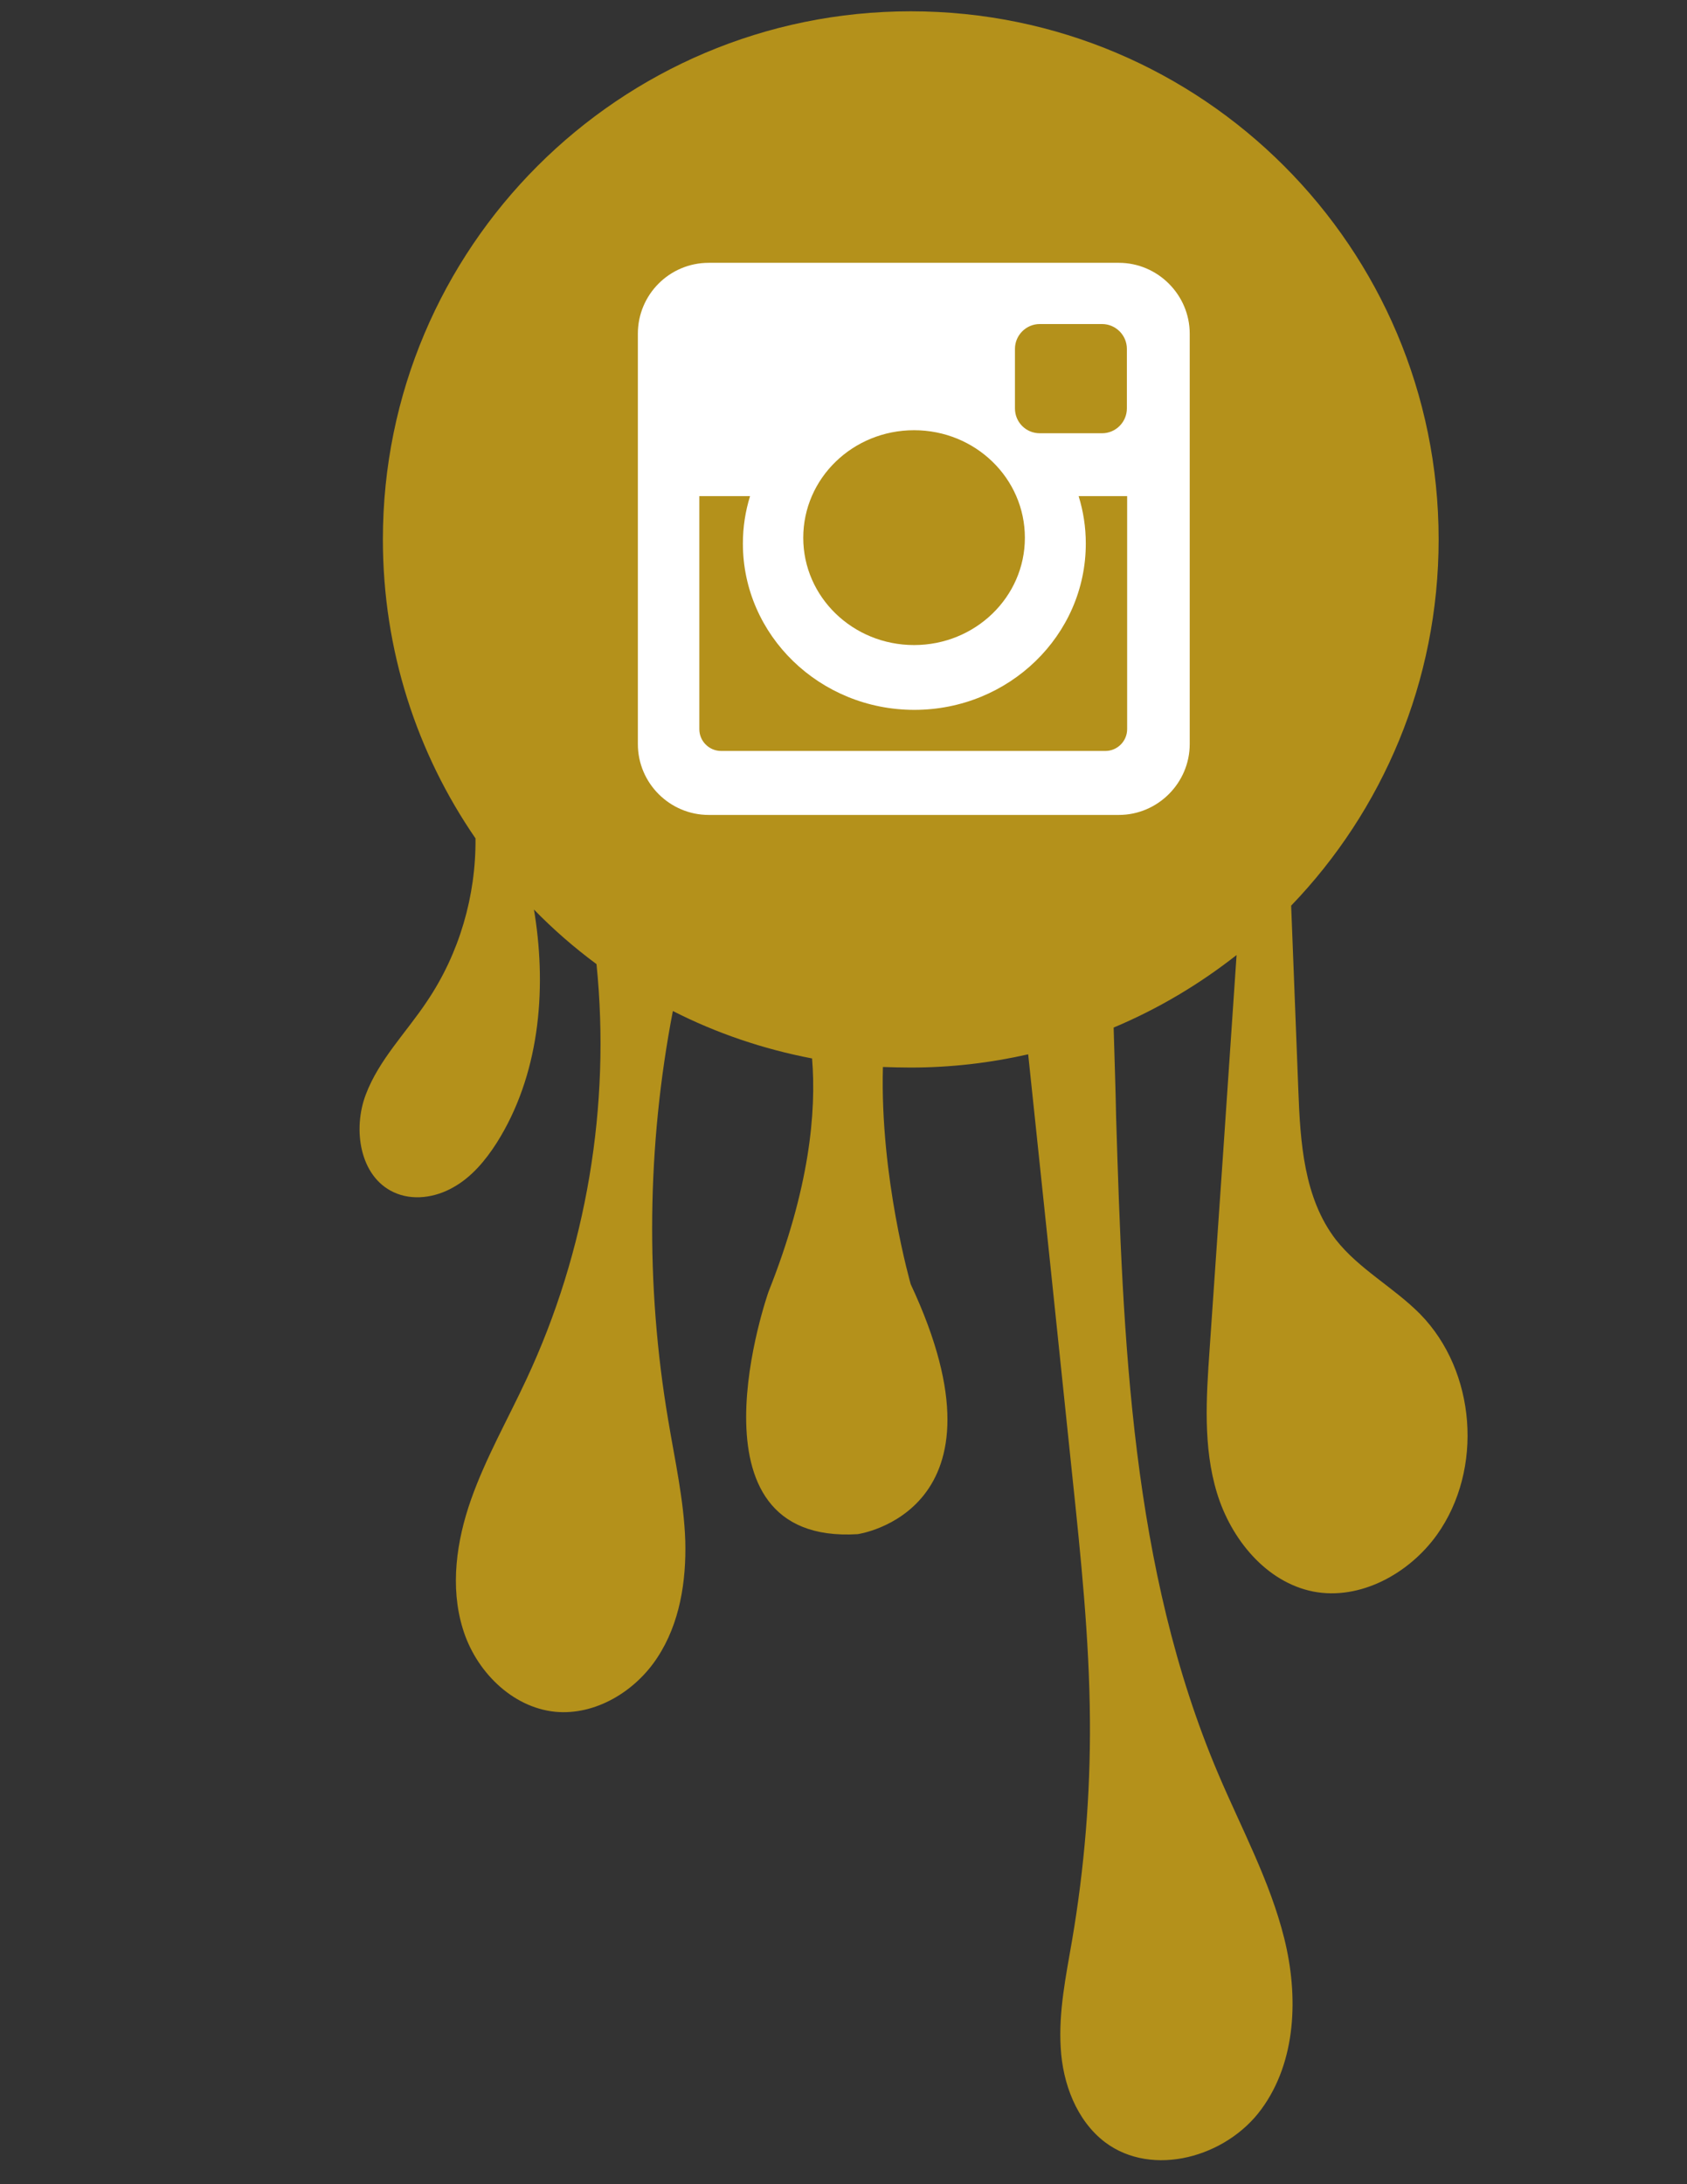 <?xml version="1.0" encoding="utf-8"?>
<!-- Generator: Adobe Illustrator 17.1.0, SVG Export Plug-In . SVG Version: 6.00 Build 0)  -->
<!DOCTYPE svg PUBLIC "-//W3C//DTD SVG 1.1//EN" "http://www.w3.org/Graphics/SVG/1.1/DTD/svg11.dtd">
<svg version="1.1" id="Layer_1" xmlns="http://www.w3.org/2000/svg" xmlns:xlink="http://www.w3.org/1999/xlink" x="0px" y="0px"
	 viewBox="0 0 612 792" enable-background="new 0 0 612 792" xml:space="preserve">
<rect x="0" y="0" width="612" height="792" fill="#333333" stroke="none"/>
<g>
	<path fill="#B4911B" d="M521.3,556.5c-10.1,14.1-27.9,23.9-44.9,20.6c-17.1-3.4-29.8-19-34.9-35.7s-3.9-34.6-2.7-51.9
		c3.3-47.8,6.6-95.5,9.8-143.2c-13.5,10.6-28.4,19.5-44.6,26.3c0.3,10.9,0.7,21.7,0.9,32.5c2.5,80.7,5.4,163.6,37,238
		c8.4,19.8,18.8,38.9,24,59.8c5.2,20.9,4.4,44.6-8.3,61.9c-12.7,17.4-39.5,24.9-56.7,12c-10.4-7.9-15.4-21.4-16.1-34.3
		c-0.8-13.1,1.9-26,4.1-38.8c4.5-26.3,6.7-53.1,6.5-79.9c-0.2-29.6-3.3-59.2-6.4-88.7c-5.3-50.9-10.6-101.9-16-152.8
		c-13.7,3.1-27.9,4.8-42.6,4.8c-3.4,0-6.8-0.1-10.1-0.2c-1.1,40,10.1,78.8,10.1,78.8c38.7,82.6-19.3,90.6-19.3,90.6
		c-64.7,3.9-32.3-87.9-32.3-87.9c14.9-37.4,17.4-65.3,15.8-84.6c-17.8-3.4-34.8-9.2-50.5-17.2c-9.4,48.8-10,99.3-1.7,148.3
		c2.4,14.5,5.7,29,6.2,43.8c0.4,14.7-2,30-10.1,42.3c-8,12.3-22.5,21.1-37.1,19.7c-15.8-1.6-28.9-14.9-33.5-30.1
		c-4.7-15.2-2.3-31.9,3-46.9c5.3-15,13.3-29,20-43.4c21.9-46.7,30.7-99.4,25.5-150.7c-8.1-6-15.7-12.6-22.7-19.8
		c0.1,0.6,0.2,1.2,0.3,1.8c4.4,28.2,1.5,58.6-13.8,82.8c-4.1,6.4-9.1,12.4-15.7,16.1c-6.6,3.8-14.9,5-21.7,1.8
		c-12.3-5.7-14.9-22.8-10.1-35.4c4.8-12.7,14.7-22.5,22.2-33.8c11.7-17.3,17.8-38.2,17.6-59.1c-21.2-30.8-33.6-68.1-33.6-108.4
		c0-105.8,85.8-191.5,191.5-191.5c105.8,0,191.5,85.7,191.5,191.5c0,51.6-20.4,98.4-53.5,132.8c0.9,22.2,1.7,44.6,2.6,66.8
		c0.7,19,2,39.2,13.6,54.3c8.4,10.7,21,17.3,30.6,27C535.5,497.2,538.2,532.8,521.3,556.5z"/>
	<path fill="#FFFFFF" d="M257.1,95.3h148.8c14.1,0,25.7,11.6,25.7,25.7v148.8c0,14.1-11.6,25.7-25.7,25.7H257.1
		c-14.1,0-25.7-11.5-25.7-25.7V121C231.4,106.8,242.9,95.3,257.1,95.3z M377.2,117.5c-5,0-9,4.1-9,9v21.6c0,5,4,9,9,9h22.6
		c5,0,9-4.1,9-9v-21.6c0-5-4.1-9-9-9H377.2z M408.9,179.9h-17.6c1.7,5.5,2.6,11.2,2.6,17.2c0,33.3-27.9,60.3-62.2,60.3
		c-34.3,0-62.2-27-62.2-60.3c0-6,0.9-11.7,2.6-17.2h-18.4v84.5c0,4.4,3.6,7.9,7.9,7.9h139.4c4.4,0,7.9-3.6,7.9-7.9V179.9z
		 M331.6,156c-22.2,0-40.2,17.4-40.2,39c0,21.5,18,38.9,40.2,38.9c22.2,0,40.2-17.4,40.2-38.9C371.8,173.4,353.8,156,331.6,156z"/>
</g>
</svg>
